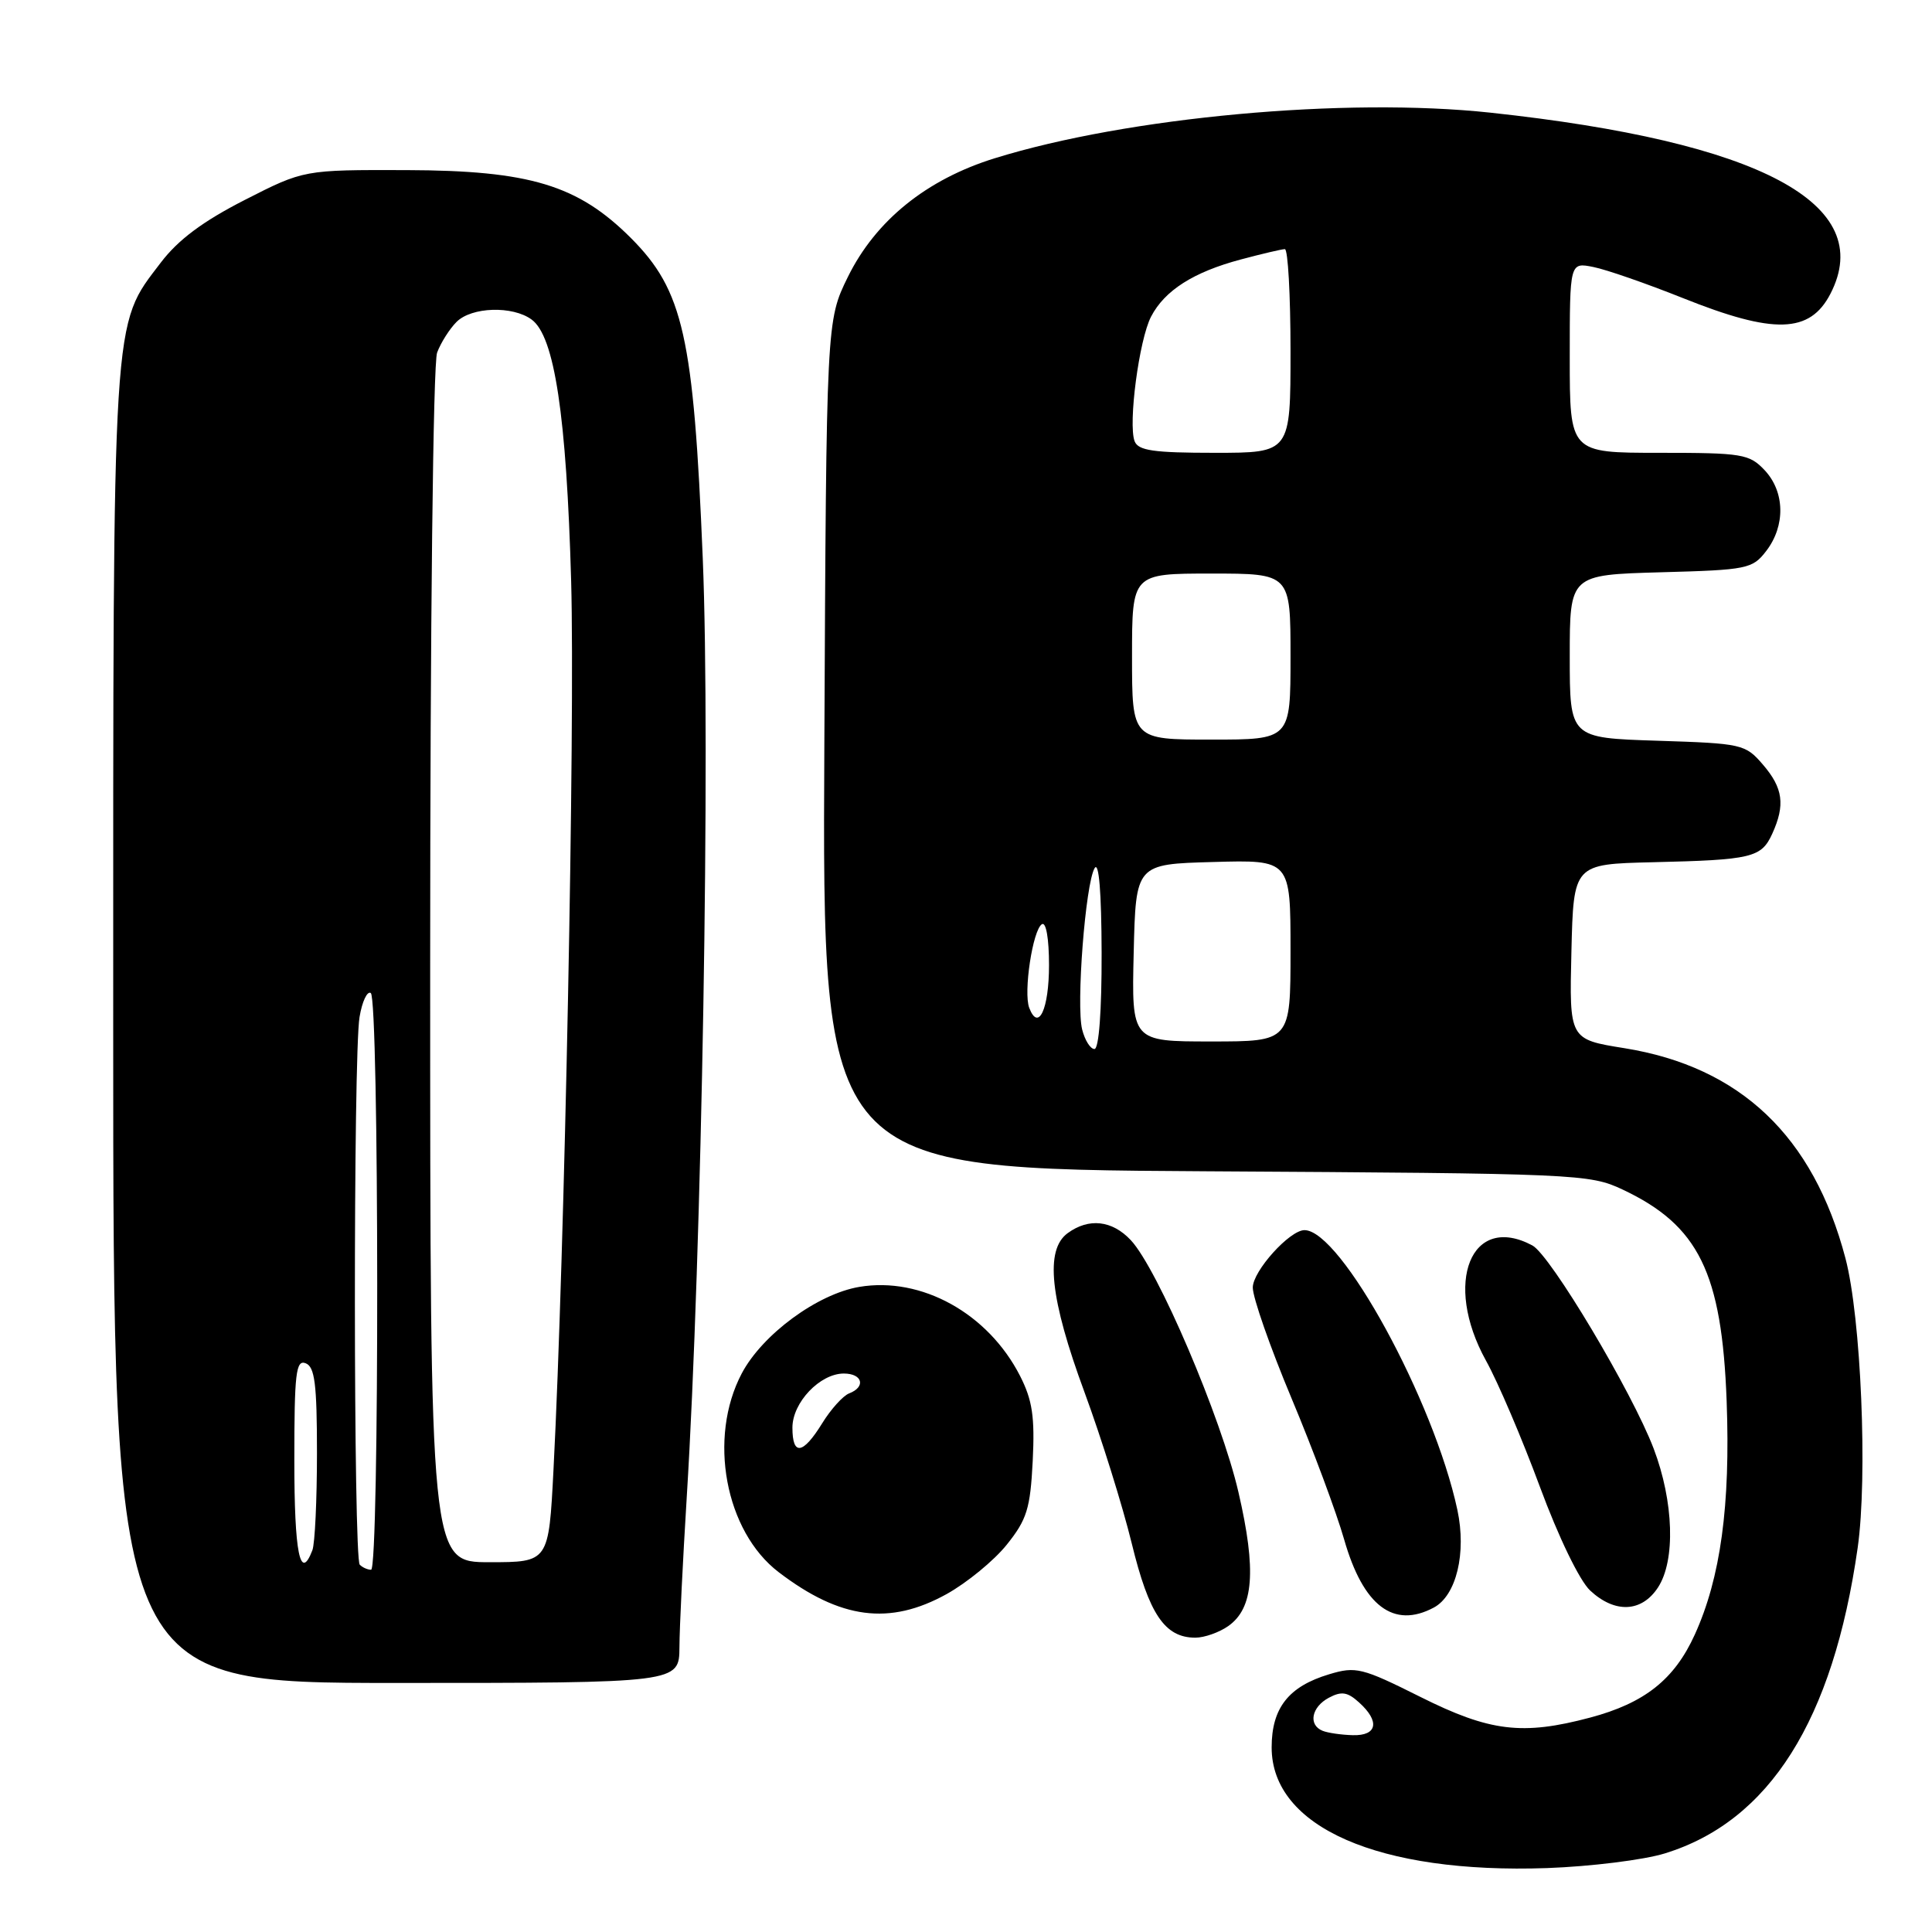 <?xml version="1.0" encoding="UTF-8" standalone="no"?>
<!DOCTYPE svg PUBLIC "-//W3C//DTD SVG 1.1//EN" "http://www.w3.org/Graphics/SVG/1.1/DTD/svg11.dtd" >
<svg xmlns="http://www.w3.org/2000/svg" xmlns:xlink="http://www.w3.org/1999/xlink" version="1.1" viewBox="0 0 256 256">
 <g >
 <path fill="currentColor"
d=" M 220.59 245.59 C 234.47 241.31 242.88 227.98 246.15 205.10 C 247.49 195.70 246.60 174.56 244.53 166.72 C 240.27 150.55 230.61 141.37 215.25 138.89 C 207.94 137.72 207.94 137.72 208.22 126.11 C 208.50 114.50 208.50 114.50 219.00 114.25 C 232.14 113.94 233.38 113.65 234.83 110.48 C 236.57 106.66 236.27 104.42 233.60 101.32 C 231.26 98.60 230.85 98.51 219.60 98.15 C 208.00 97.78 208.00 97.78 208.00 86.98 C 208.00 76.17 208.00 76.17 220.06 75.83 C 231.56 75.52 232.21 75.38 234.04 73.00 C 236.60 69.66 236.51 65.17 233.83 62.31 C 231.79 60.15 230.89 60.00 219.83 60.00 C 208.00 60.00 208.00 60.00 208.00 47.38 C 208.00 34.75 208.00 34.75 211.13 35.38 C 212.85 35.72 218.19 37.58 223.00 39.50 C 235.07 44.33 239.82 44.19 242.54 38.93 C 248.70 27.01 233.25 18.78 197.50 14.93 C 178.27 12.86 149.42 15.51 131.81 20.97 C 122.77 23.77 116.02 29.23 112.35 36.69 C 109.50 42.50 109.50 42.50 109.23 98.70 C 108.95 154.90 108.95 154.90 159.73 155.20 C 209.05 155.49 210.63 155.56 215.00 157.62 C 225.08 162.37 228.16 168.63 228.79 185.66 C 229.30 199.48 227.99 209.07 224.57 216.59 C 221.87 222.54 217.92 225.67 210.70 227.59 C 201.73 229.98 197.40 229.45 188.21 224.85 C 180.47 220.98 179.66 220.78 176.12 221.85 C 170.75 223.46 168.50 226.31 168.50 231.54 C 168.50 242.10 182.69 248.31 205.00 247.53 C 210.78 247.32 217.79 246.45 220.59 245.59 Z  M 90.03 218.25 C 90.04 215.64 90.48 206.75 90.99 198.50 C 93.00 166.23 94.15 98.95 93.12 74.00 C 91.91 44.57 90.54 38.49 83.59 31.53 C 76.57 24.52 70.19 22.59 53.88 22.54 C 40.26 22.50 40.26 22.50 32.42 26.50 C 26.88 29.33 23.62 31.76 21.31 34.79 C 14.81 43.35 15.00 40.33 15.00 136.18 C 15.00 223.00 15.00 223.00 52.50 223.00 C 90.00 223.00 90.00 223.00 90.03 218.25 Z  M 162.74 215.47 C 166.12 213.10 166.51 208.12 164.10 197.72 C 161.81 187.81 153.39 168.11 149.83 164.32 C 147.36 161.69 144.27 161.35 141.47 163.40 C 138.43 165.62 139.12 172.07 143.71 184.50 C 145.94 190.55 148.75 199.55 149.96 204.50 C 152.25 213.90 154.34 217.00 158.39 217.00 C 159.58 217.00 161.54 216.31 162.74 215.47 Z  M 125.42 211.23 C 128.12 209.73 131.72 206.78 133.40 204.68 C 136.07 201.35 136.52 199.91 136.84 193.59 C 137.13 187.74 136.80 185.53 135.16 182.31 C 130.93 174.03 122.09 169.13 113.86 170.52 C 108.30 171.46 101.02 176.82 98.29 181.98 C 93.78 190.52 96.08 202.91 103.19 208.33 C 111.36 214.56 117.87 215.41 125.42 211.23 Z  M 189.99 213.01 C 192.98 211.41 194.33 205.78 193.11 200.07 C 190.00 185.56 177.67 163.00 172.85 163.00 C 170.89 163.00 166.00 168.42 166.00 170.61 C 166.00 171.94 168.31 178.54 171.13 185.27 C 173.95 191.99 177.09 200.43 178.11 204.00 C 180.63 212.80 184.66 215.86 189.99 213.01 Z  M 219.69 210.35 C 222.03 206.78 221.79 198.98 219.12 191.95 C 216.27 184.45 205.44 166.31 203.05 165.03 C 194.94 160.69 191.19 169.95 196.89 180.27 C 198.49 183.14 201.70 190.68 204.04 197.00 C 206.52 203.70 209.30 209.44 210.70 210.75 C 213.98 213.81 217.53 213.65 219.69 210.35 Z  M 175.25 229.34 C 173.32 228.56 173.77 226.19 176.08 224.96 C 177.75 224.07 178.55 224.19 180.08 225.58 C 182.87 228.09 182.50 230.01 179.25 229.92 C 177.74 229.88 175.94 229.62 175.25 229.34 Z  M 143.39 136.41 C 142.58 133.19 143.82 117.12 145.04 115.04 C 145.61 114.07 145.95 118.21 145.97 126.25 C 145.99 133.94 145.61 139.00 145.02 139.00 C 144.48 139.00 143.75 137.84 143.39 136.41 Z  M 150.22 126.25 C 150.50 114.50 150.50 114.50 160.75 114.22 C 171.00 113.93 171.00 113.93 171.00 125.97 C 171.00 138.00 171.00 138.00 160.47 138.00 C 149.94 138.00 149.94 138.00 150.22 126.25 Z  M 136.38 133.55 C 135.59 131.49 136.84 123.21 138.06 122.46 C 138.61 122.12 139.00 124.38 139.00 127.88 C 139.00 133.71 137.60 136.74 136.38 133.55 Z  M 150.00 87.00 C 150.00 76.00 150.00 76.00 160.50 76.00 C 171.00 76.00 171.00 76.00 171.00 87.00 C 171.00 98.00 171.00 98.00 160.50 98.00 C 150.00 98.00 150.00 98.00 150.00 87.00 Z  M 150.34 58.46 C 149.47 56.16 150.93 45.03 152.52 41.96 C 154.32 38.49 158.14 36.05 164.42 34.38 C 167.22 33.63 169.84 33.02 170.25 33.01 C 170.66 33.01 171.00 39.08 171.00 46.50 C 171.00 60.00 171.00 60.00 160.97 60.00 C 152.85 60.00 150.82 59.71 150.34 58.46 Z  M 47.67 207.33 C 46.83 206.50 46.80 139.83 47.64 134.77 C 47.98 132.72 48.65 131.28 49.13 131.58 C 50.24 132.27 50.28 208.00 49.17 208.00 C 48.71 208.00 48.03 207.70 47.67 207.33 Z  M 39.00 193.53 C 39.00 181.97 39.21 180.14 40.50 180.64 C 41.71 181.10 42.00 183.39 42.00 192.53 C 42.00 198.75 41.73 204.55 41.39 205.42 C 39.77 209.64 39.00 205.80 39.00 193.53 Z  M 57.00 128.07 C 57.00 82.67 57.39 48.11 57.92 46.72 C 58.42 45.39 59.58 43.57 60.49 42.66 C 62.48 40.66 67.92 40.49 70.44 42.34 C 73.48 44.55 75.06 55.05 75.68 77.00 C 76.21 95.96 74.82 166.26 73.34 194.75 C 72.71 207.00 72.71 207.00 64.85 207.00 C 57.00 207.00 57.00 207.00 57.00 128.07 Z  M 105.00 189.17 C 105.00 185.84 108.65 182.00 111.81 182.00 C 114.29 182.00 114.76 183.77 112.52 184.63 C 111.71 184.94 110.09 186.73 108.94 188.60 C 106.38 192.74 105.00 192.94 105.00 189.17 Z "/>
</g>
</svg>